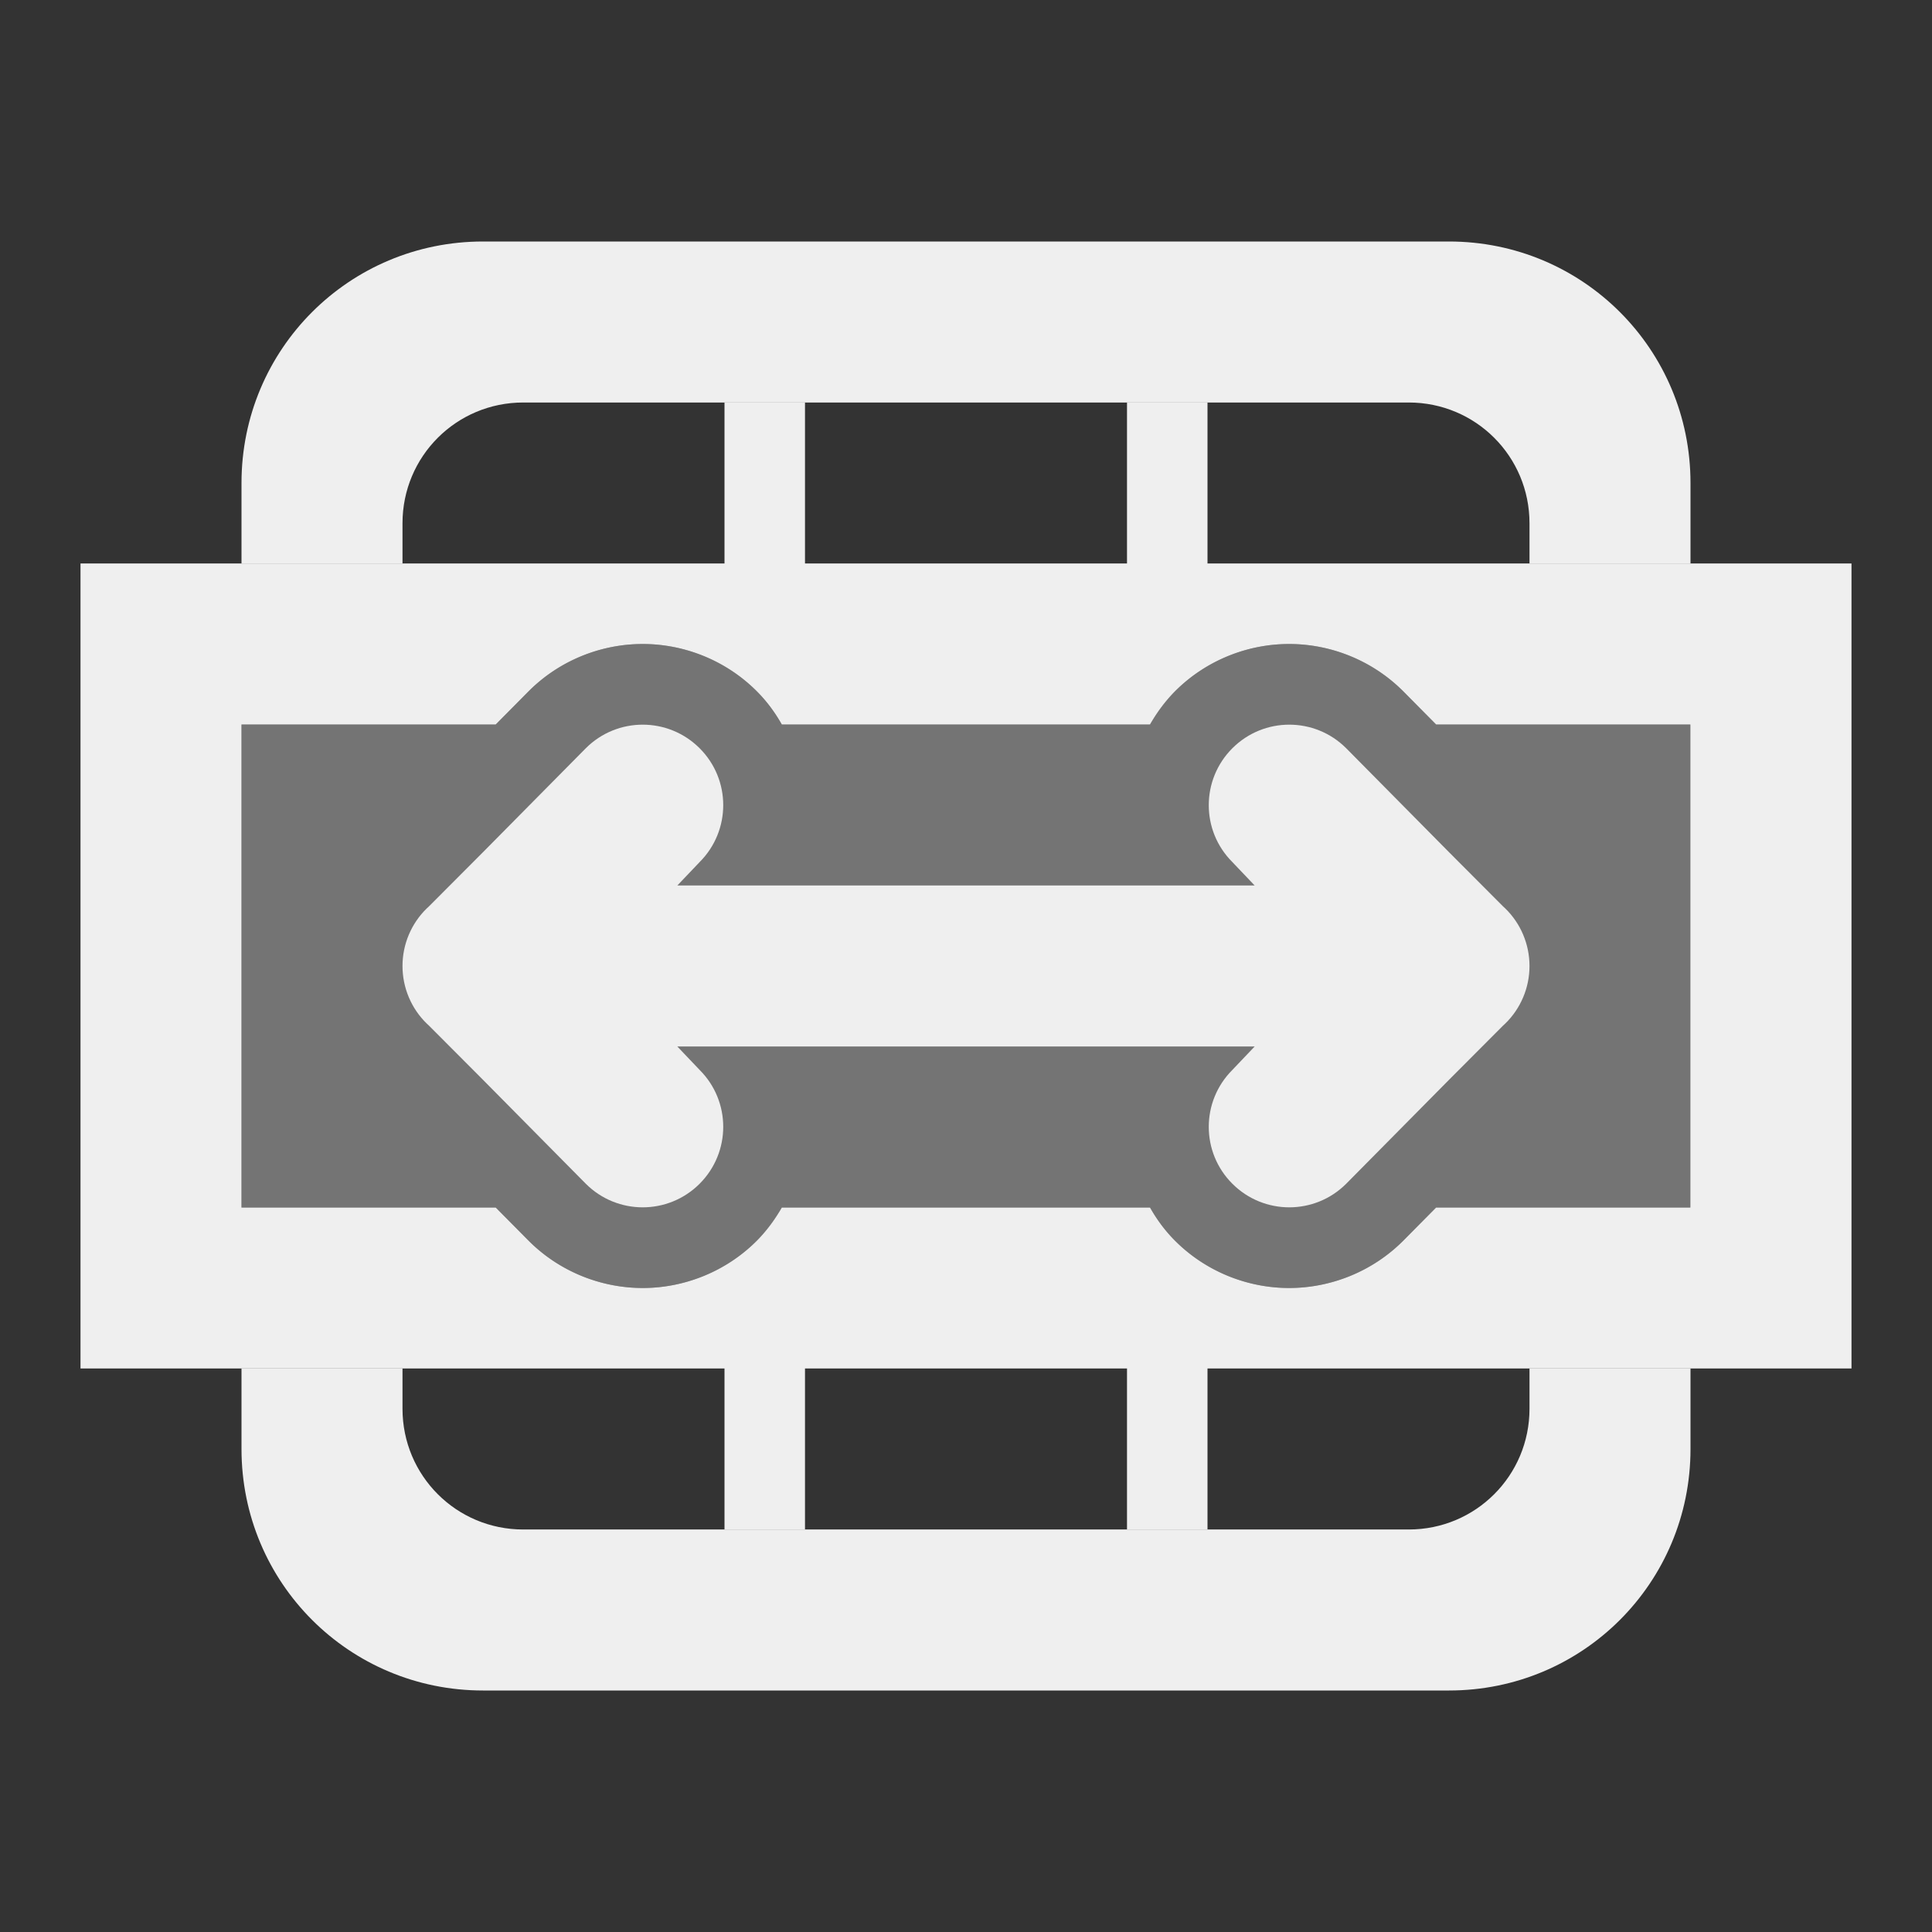 <svg viewBox="0 0 24 24" xmlns="http://www.w3.org/2000/svg"><rect x="0" y="0" width="24" height="24" fill="#333333" stroke="none"/><g fill="#efefef"><path d="m7.984 8c-.511 0-1.029.199-1.416.586a1.002 1.002 0 0 0 -.004.004l-.406.41h-3.158v6h3.158l.406.41a1.002 1.002 0 0 0 .004.004c.387.387.905.586 1.416.586s1.029-.199 1.416-.586c.126-.126.228-.266.312-.414h4.574c.085.148.187.288.312.414.387.387.905.586 1.416.586.511 0 1.029-.199 1.416-.586a1.002 1.002 0 0 0 .004-.004l.406-.41h3.158v-6h-3.158l-.406-.41a1.002 1.002 0 0 0 -.004-.004c-.387-.387-.905-.586-1.416-.586-.511 0-1.029.199-1.416.586-.126.126-.228.266-.312.414h-4.574c-.085-.148-.187-.288-.312-.414-.387-.387-.905-.586-1.416-.586z" opacity=".35"/><path d="m6 3c-1.662 0-3 1.338-3 3v1h2v-.5c0-.831.669-1.5 1.5-1.5h11c.831 0 1.5.669 1.5 1.5v.5h2v-1c0-1.662-1.338-3-3-3zm-3 14v1c0 1.662 1.338 3 3 3h12c1.662 0 3-1.338 3-3v-1h-2v.5c0 .831-.669 1.5-1.5 1.5h-11c-.831 0-1.5-.669-1.5-1.5v-.5z"/><path d="m9 5v2h-4-2-2v10h2 2 4v2h1v-2h4v2h1v-2h4 2 2v-10h-2-2-4v-2h-1v2h-4v-2zm-1.016 3c.511 0 1.029.199 1.416.586.126.126.228.266.312.414h4.574c.085-.148.187-.288.312-.414.387-.387.905-.586 1.416-.586.511 0 1.029.199 1.416.586a1.002 1.002 0 0 1 .004.004l.406.41h3.158v6h-3.158l-.406.41a1.002 1.002 0 0 1 -.004.004c-.387.387-.905.586-1.416.586-.511 0-1.029-.199-1.416-.586-.126-.126-.228-.266-.312-.414h-4.574c-.085.148-.187.288-.312.414-.387.387-.905.586-1.416.586s-1.029-.199-1.416-.586a1.002 1.002 0 0 1 -.004-.004l-.406-.41h-3.158v-6h3.158l.406-.41a1.002 1.002 0 0 1 .004-.004c.387-.387.905-.586 1.416-.586z" fill="#efefef"/><path d="m7.984 9.002c-.256 0-.512.098-.707.293l-1.277 1.291-.672.674-.025.023c-.194.188-.303.447-.303.717 0.0.27.109.529.303.717l.025.023.672.674 1.277 1.291c.195.195.451.293.707.293s.512-.098.707-.293c.391-.391.391-1.024 0-1.414l-.277-.291h7.172l-.277.291c-.391.391-.391 1.024 0 1.414.195.195.451.293.707.293s.512-.098.707-.293l1.277-1.291.672-.674.025-.023c.194-.188.303-.447.303-.717-0-.27-.109-.529-.303-.717l-.025-.023-.672-.674-1.277-1.291c-.195-.195-.451-.293-.707-.293s-.512.098-.707.293c-.391.391-.391 1.024 0 1.414l.277.291h-7.172l.277-.291c.391-.391.391-1.024 0-1.414-.195-.195-.451-.293-.707-.293z"/></g></svg>